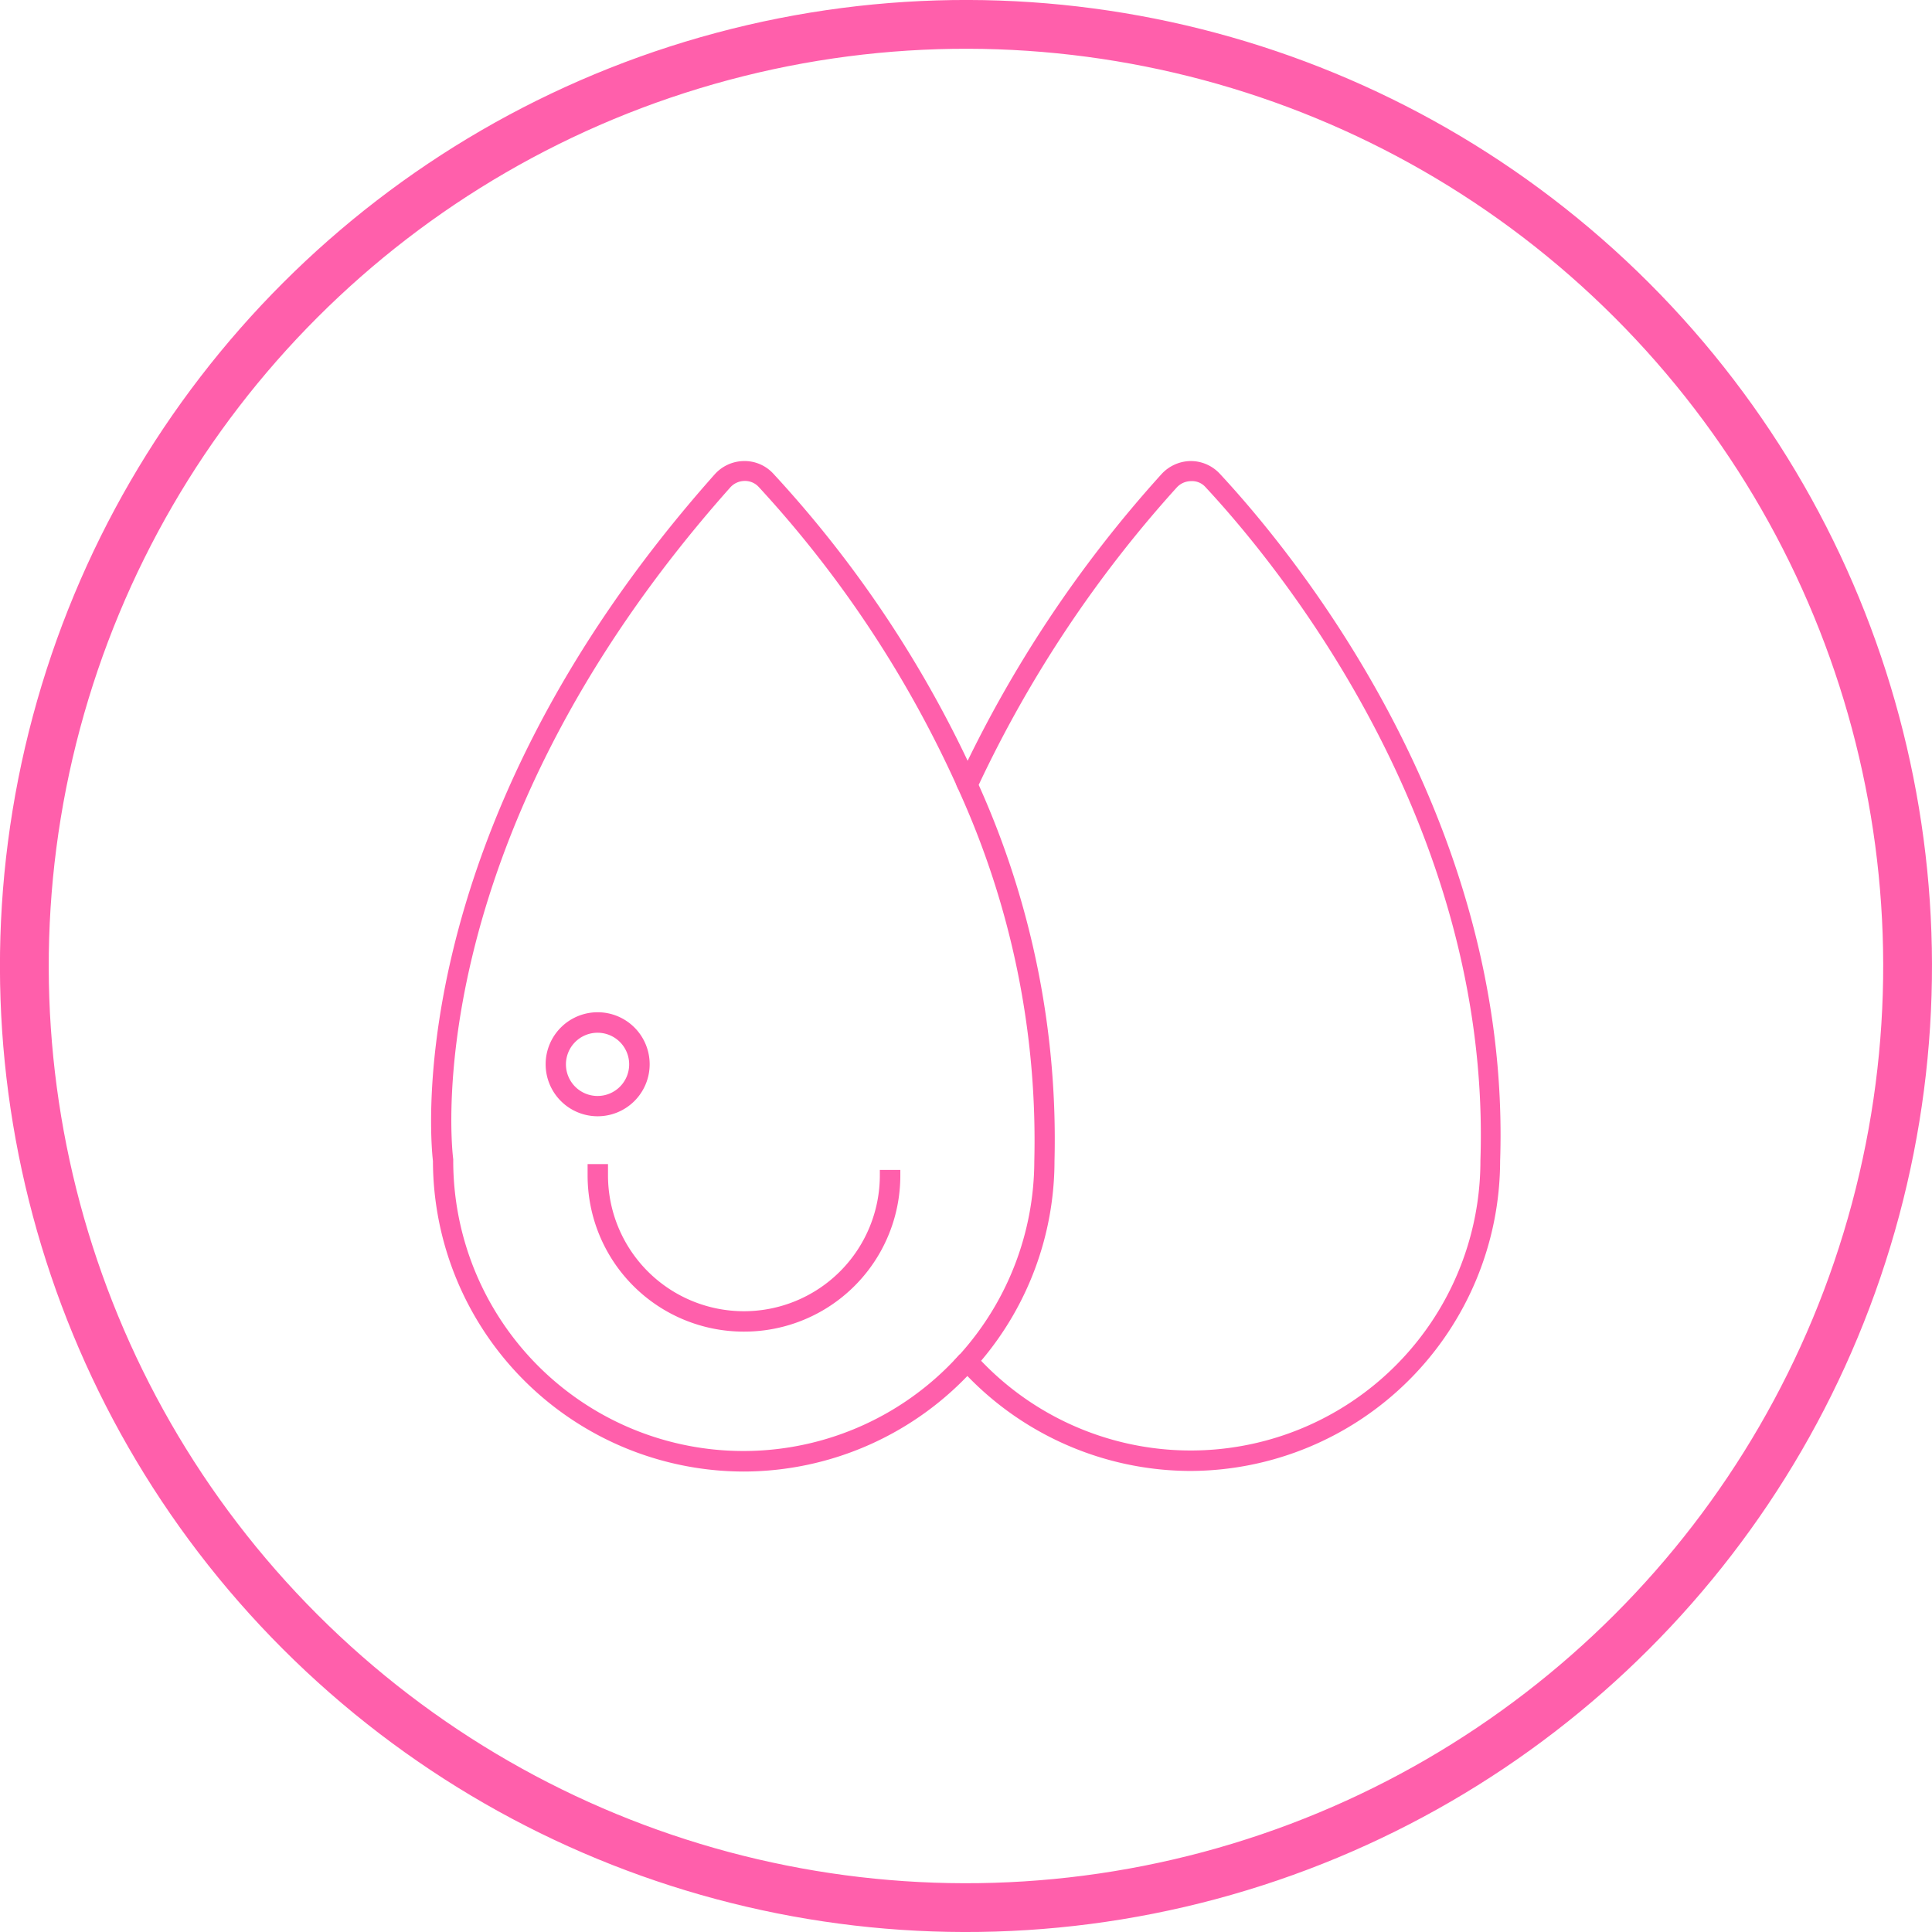 <svg xmlns="http://www.w3.org/2000/svg" viewBox="0 0 198 198"><defs><style>.cls-1{fill:none;stroke:#ff5fab;stroke-miterlimit:10;stroke-width:5px;}.cls-2{fill:#ff5fab;}</style></defs><g id="레이어_2" data-name="레이어 2"><g id="레이어_1-2" data-name="레이어 1"><circle class="cls-1" cx="99" cy="99" r="96.5" transform="translate(-41.01 99) rotate(-45)"/><path class="cls-2" d="M122,150.75a31.89,31.89,0,0,1-23.63-10.56l-.63-.69.63-.7A29.7,29.7,0,0,0,106,119a86.67,86.67,0,0,0-7.79-38.1L98,80.42l.2-.42A126.13,126.13,0,0,1,119,48.63a4.12,4.12,0,0,1,3-1.38,4.06,4.06,0,0,1,3,1.29h0c7,7.52,29.93,34.81,28.74,70.43A31.84,31.84,0,0,1,122,150.75Zm-21.44-11.28a29.69,29.69,0,0,0,51.16-20.54c1.16-34.84-21.27-61.59-28.17-69h0a1.83,1.83,0,0,0-1.49-.62,2,2,0,0,0-1.48.67A124.33,124.33,0,0,0,100.3,80.44,88.56,88.56,0,0,1,108.07,119,31.73,31.73,0,0,1,100.54,139.47Z"/><path class="cls-2" d="M76.22,150.81A31.89,31.89,0,0,1,44.37,119c0-.17-4.37-33,28.87-70.38a4.08,4.08,0,0,1,3-1.37,4,4,0,0,1,3,1.28A117.69,117.69,0,0,1,100.11,80l-1.92.84A115.36,115.36,0,0,0,77.77,49.92a1.91,1.91,0,0,0-1.48-.63A2,2,0,0,0,74.8,50C42.25,86.6,46.4,118.49,46.45,118.8a29.74,29.74,0,0,0,51.9,20l1.56,1.39A31.88,31.88,0,0,1,76.22,150.81Z"/><path class="cls-2" d="M76.22,136.47a16,16,0,0,1-16-16V119.3h2.09v1.15a13.93,13.93,0,0,0,27.86,0v-.55l2.1,0v.53A16,16,0,0,1,76.22,136.47Z"/><path class="cls-2" d="M61.25,114.4a5.33,5.33,0,1,1,5.33-5.33A5.33,5.33,0,0,1,61.25,114.4Zm0-8.56a3.24,3.24,0,1,0,3.23,3.23A3.24,3.24,0,0,0,61.25,105.84Z"/></g></g></svg>